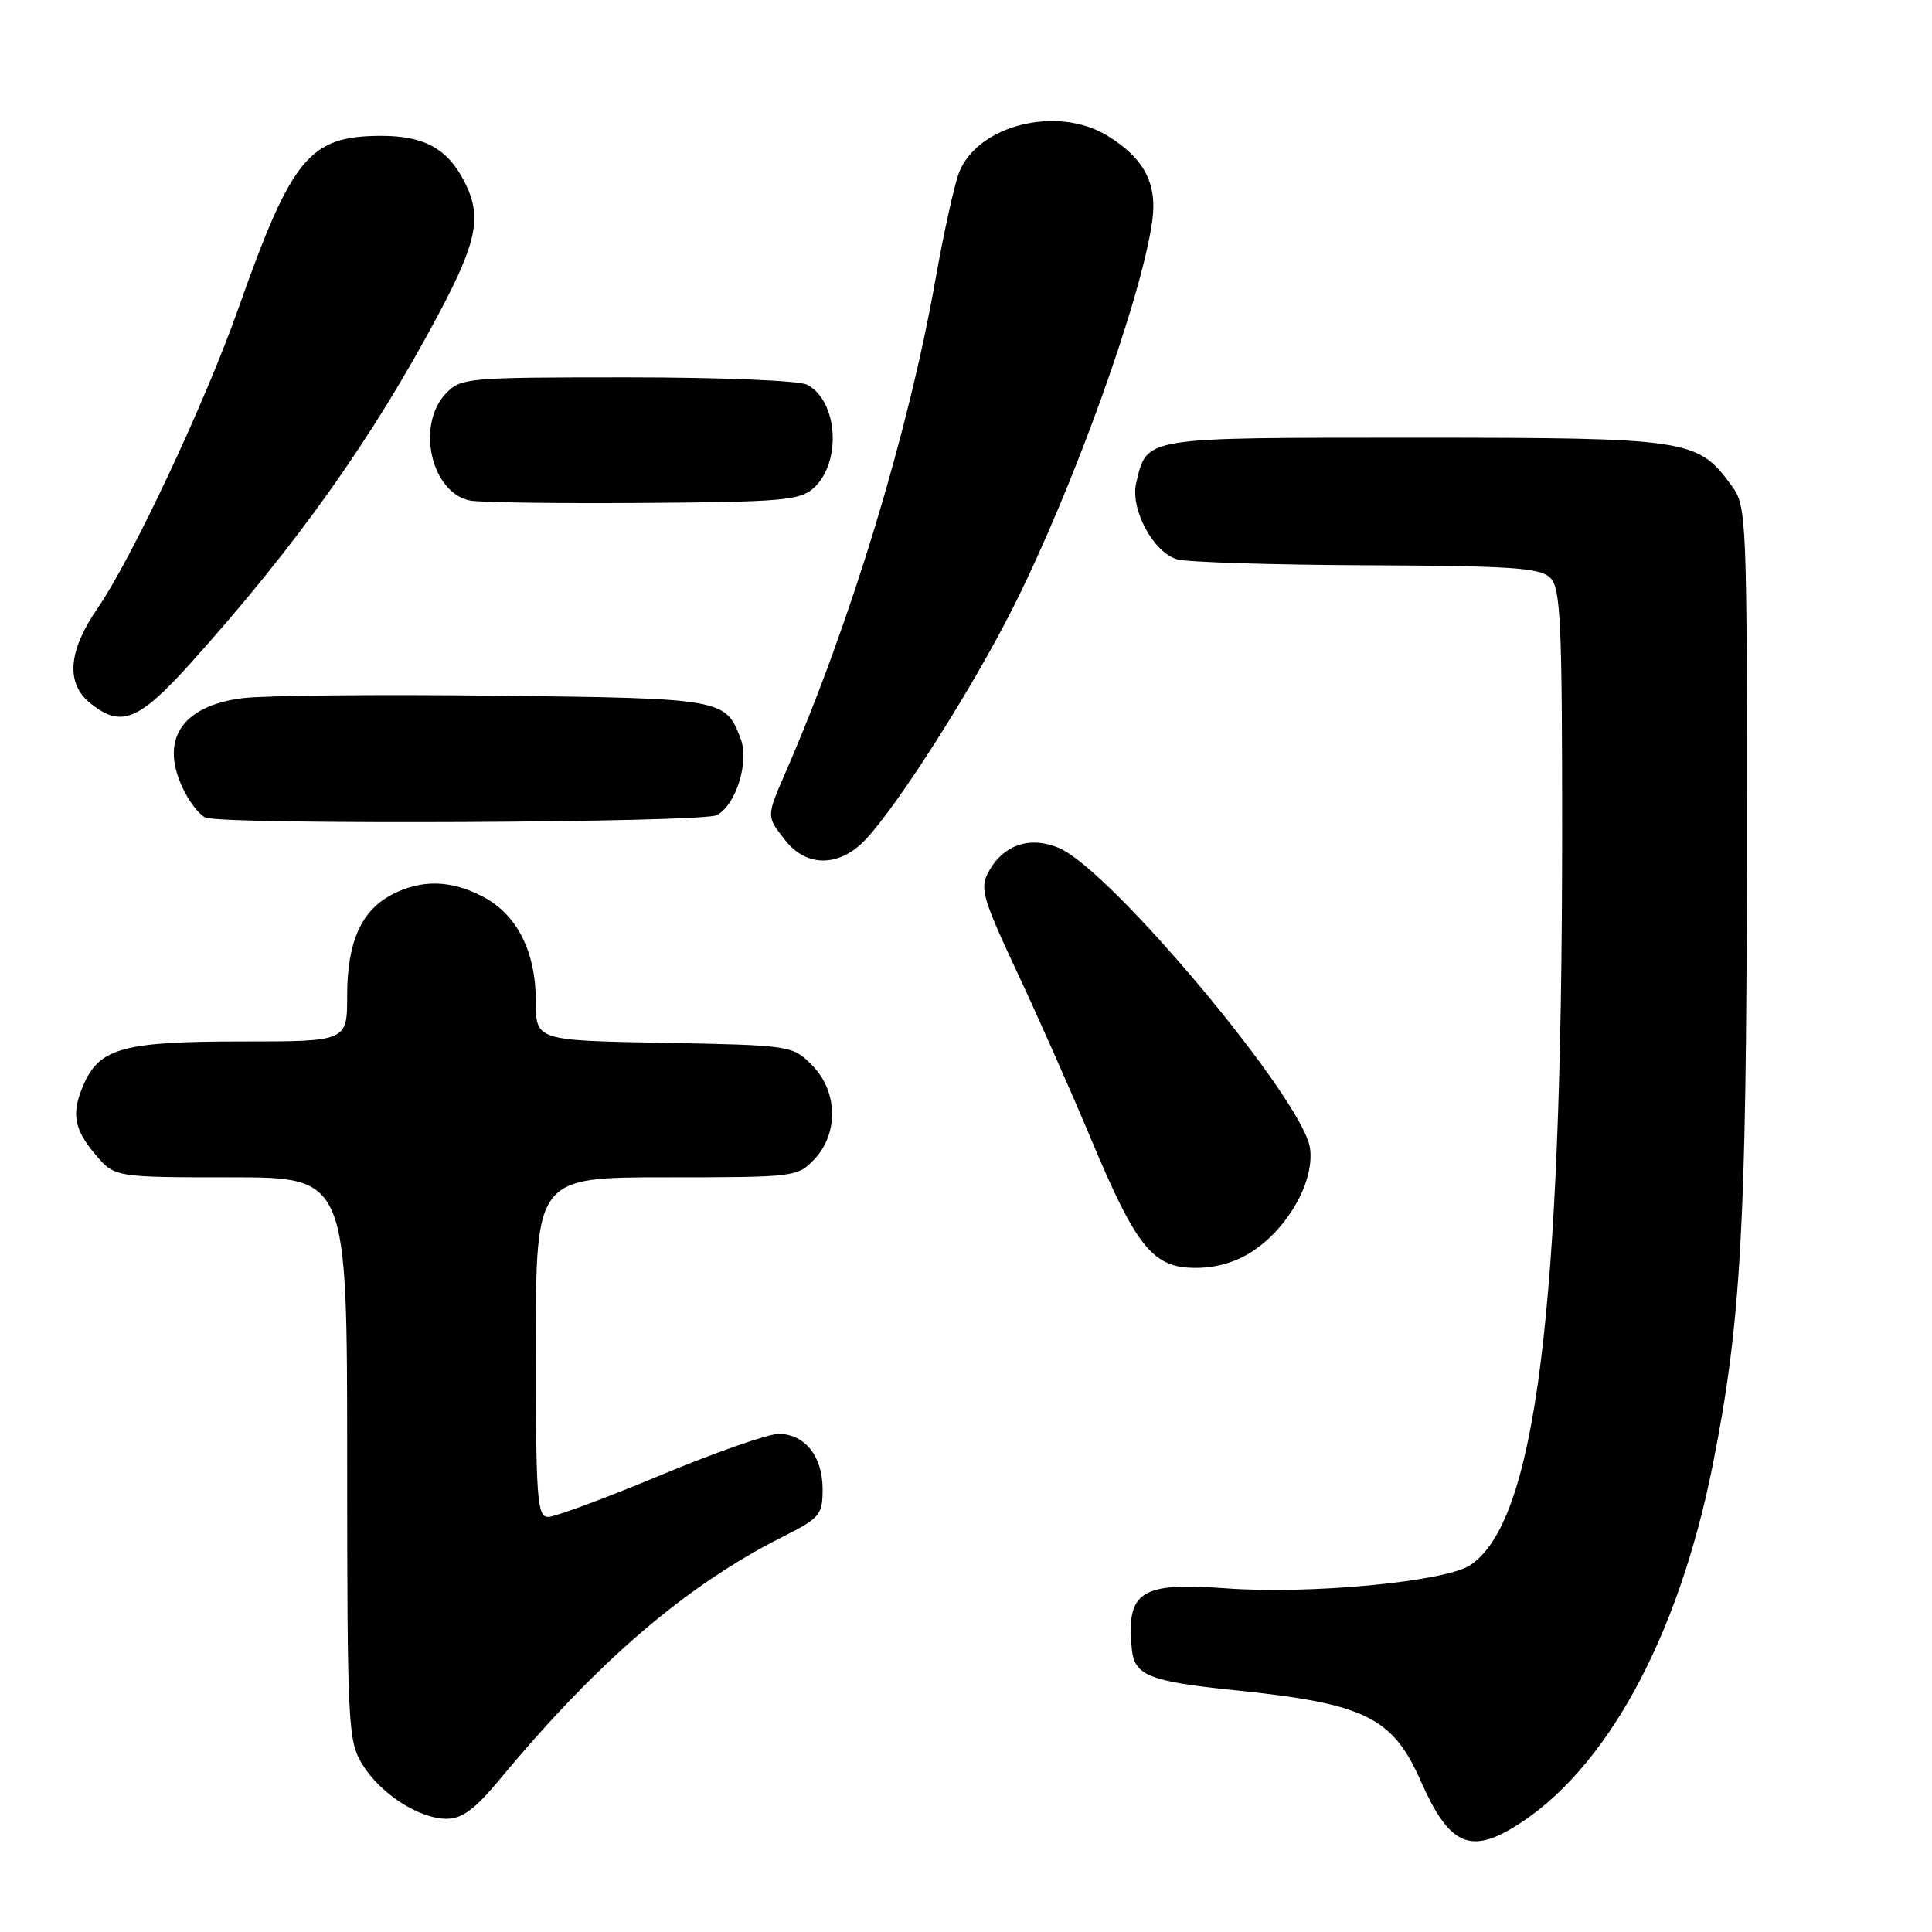 <?xml version="1.0" encoding="UTF-8" standalone="no"?>
<!DOCTYPE svg PUBLIC "-//W3C//DTD SVG 1.1//EN" "http://www.w3.org/Graphics/SVG/1.1/DTD/svg11.dtd" >
<svg xmlns="http://www.w3.org/2000/svg" xmlns:xlink="http://www.w3.org/1999/xlink" version="1.1" viewBox="0 0 256 256">
 <g >
 <path fill="currentColor"
d=" M 200.63 242.09 C 212.68 234.74 222.32 217.20 226.92 194.25 C 230.68 175.45 231.43 162.32 231.46 113.83 C 231.50 68.17 231.46 67.09 229.43 64.33 C 224.92 58.17 223.83 58.00 187.40 58.00 C 151.15 58.00 152.03 57.86 150.55 64.00 C 149.73 67.45 152.86 73.27 156.00 74.12 C 157.38 74.50 168.71 74.85 181.18 74.90 C 200.37 74.98 204.10 75.24 205.43 76.57 C 206.79 77.94 207.00 82.44 206.99 110.82 C 206.97 173.91 203.46 201.72 194.78 207.41 C 191.45 209.59 173.51 211.29 162.43 210.46 C 151.14 209.62 149.22 210.86 149.97 218.50 C 150.31 222.01 152.26 222.80 163.50 223.95 C 180.86 225.73 184.51 227.50 188.26 236.00 C 191.95 244.36 194.69 245.71 200.63 242.09 Z  M 66.19 235.81 C 79.22 220.10 90.88 210.10 103.75 203.61 C 108.64 201.15 109.00 200.72 109.00 197.31 C 109.00 192.96 106.64 190.00 103.17 190.00 C 101.79 190.00 94.72 192.47 87.46 195.50 C 80.20 198.53 73.52 201.00 72.63 201.00 C 71.17 201.00 71.00 198.61 71.00 178.50 C 71.00 156.00 71.00 156.00 88.33 156.00 C 105.36 156.00 105.69 155.96 107.93 153.58 C 111.16 150.13 111.01 144.56 107.58 141.12 C 104.99 138.53 104.78 138.50 87.98 138.18 C 71.00 137.87 71.00 137.87 71.00 132.68 C 71.00 126.12 68.52 121.20 64.02 118.83 C 59.78 116.60 55.87 116.50 51.97 118.52 C 47.86 120.64 46.00 124.83 46.00 131.95 C 46.00 138.00 46.00 138.00 31.95 138.00 C 16.55 138.00 13.30 138.86 11.19 143.47 C 9.41 147.39 9.72 149.52 12.59 152.92 C 15.18 156.00 15.18 156.00 30.59 156.00 C 46.00 156.00 46.00 156.00 46.00 193.25 C 46.01 228.66 46.11 230.66 47.99 233.76 C 50.39 237.68 55.51 240.99 59.19 241.00 C 61.22 241.00 62.95 239.72 66.19 235.81 Z  M 166.09 165.72 C 170.82 162.53 174.20 156.40 173.58 152.12 C 172.63 145.65 147.17 115.22 140.29 112.35 C 136.43 110.73 132.90 111.96 130.95 115.59 C 129.82 117.70 130.23 119.11 134.73 128.73 C 137.51 134.65 141.92 144.60 144.53 150.84 C 150.61 165.35 152.76 168.00 158.44 168.00 C 161.22 168.00 163.88 167.21 166.09 165.72 Z  M 114.69 111.25 C 119.00 106.68 128.90 91.12 134.24 80.50 C 142.24 64.59 151.25 39.56 152.68 29.28 C 153.37 24.30 151.59 20.94 146.70 17.96 C 140.14 13.96 129.66 16.53 127.12 22.76 C 126.50 24.27 125.08 30.68 123.96 37.00 C 120.37 57.35 112.73 82.47 104.10 102.33 C 101.53 108.25 101.53 108.13 104.07 111.37 C 106.89 114.95 111.25 114.90 114.69 111.25 Z  M 94.99 108.01 C 97.54 106.64 99.31 100.94 98.13 97.85 C 96.13 92.59 95.78 92.52 65.60 92.18 C 50.14 92.00 35.12 92.15 32.22 92.50 C 23.90 93.52 20.99 98.21 24.48 104.96 C 25.29 106.53 26.53 108.05 27.23 108.33 C 29.69 109.32 93.10 109.02 94.99 108.01 Z  M 25.37 87.75 C 39.41 72.10 49.42 58.00 58.18 41.50 C 63.27 31.92 63.89 28.63 61.51 24.01 C 59.27 19.68 56.19 18.00 50.53 18.00 C 40.98 18.01 38.68 20.79 31.54 41.00 C 27.16 53.40 17.49 73.97 12.91 80.63 C 9.02 86.28 8.70 90.52 11.94 93.16 C 16.05 96.48 18.36 95.55 25.37 87.75 Z  M 107.79 64.69 C 111.55 61.29 111.06 53.17 106.96 50.98 C 105.93 50.43 95.56 50.00 83.10 50.00 C 61.73 50.00 61.02 50.07 59.04 52.19 C 55.12 56.40 57.14 65.27 62.26 66.32 C 63.49 66.58 73.79 66.72 85.15 66.64 C 103.55 66.52 106.01 66.30 107.79 64.69 Z "/>
</g>
</svg>